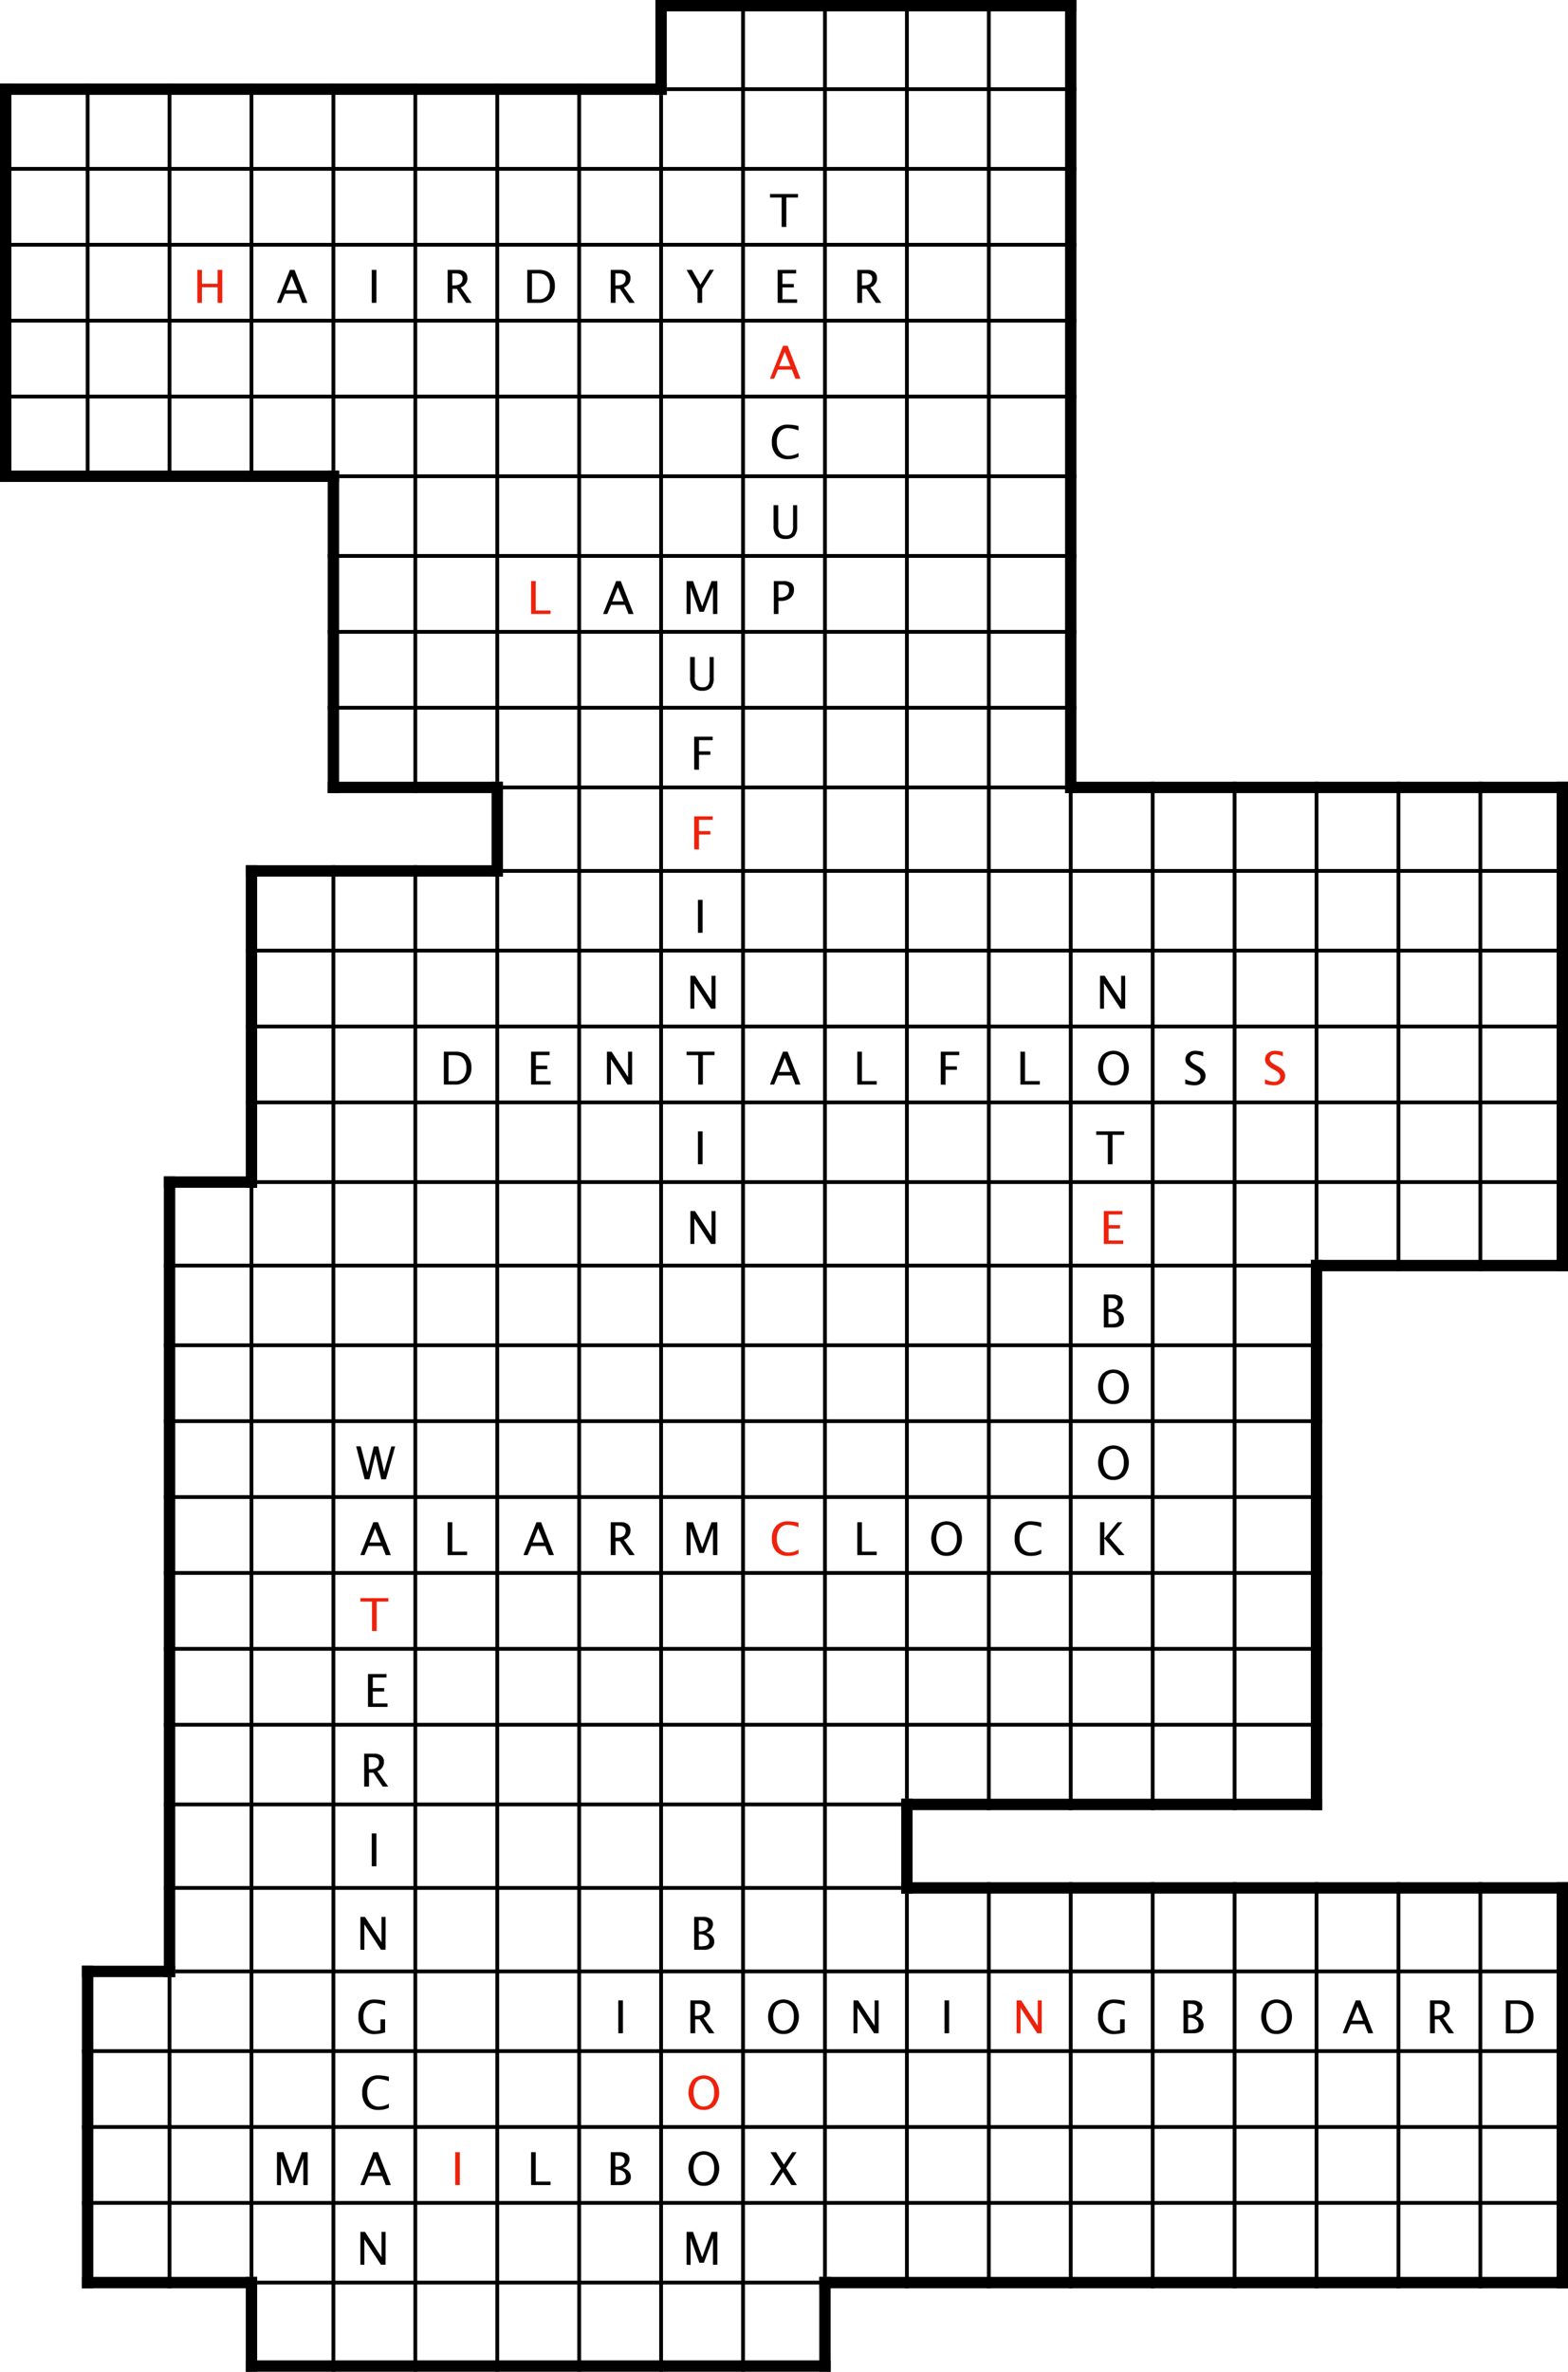 <svg xmlns="http://www.w3.org/2000/svg" xmlns:xlink="http://www.w3.org/1999/xlink" viewBox="0 0 413.4 625"><defs><style>.cls-1,.cls-86,.cls-87{fill:none;}.cls-2{clip-path:url(#clip-path);}.cls-3{clip-path:url(#clip-path-2);}.cls-4{fill:#ee220c;}.cls-5{clip-path:url(#clip-path-3);}.cls-6{clip-path:url(#clip-path-4);}.cls-7{clip-path:url(#clip-path-5);}.cls-8{clip-path:url(#clip-path-6);}.cls-9{clip-path:url(#clip-path-7);}.cls-10{clip-path:url(#clip-path-8);}.cls-11{clip-path:url(#clip-path-9);}.cls-12{clip-path:url(#clip-path-10);}.cls-13{clip-path:url(#clip-path-11);}.cls-14{clip-path:url(#clip-path-12);}.cls-15{clip-path:url(#clip-path-13);}.cls-16{clip-path:url(#clip-path-14);}.cls-17{clip-path:url(#clip-path-15);}.cls-18{clip-path:url(#clip-path-16);}.cls-19{clip-path:url(#clip-path-17);}.cls-20{clip-path:url(#clip-path-18);}.cls-21{clip-path:url(#clip-path-19);}.cls-22{clip-path:url(#clip-path-20);}.cls-23{clip-path:url(#clip-path-21);}.cls-24{clip-path:url(#clip-path-22);}.cls-25{clip-path:url(#clip-path-23);}.cls-26{clip-path:url(#clip-path-24);}.cls-27{clip-path:url(#clip-path-25);}.cls-28{clip-path:url(#clip-path-26);}.cls-29{clip-path:url(#clip-path-27);}.cls-30{clip-path:url(#clip-path-28);}.cls-31{clip-path:url(#clip-path-29);}.cls-32{clip-path:url(#clip-path-30);}.cls-33{clip-path:url(#clip-path-31);}.cls-34{clip-path:url(#clip-path-32);}.cls-35{clip-path:url(#clip-path-33);}.cls-36{clip-path:url(#clip-path-34);}.cls-37{clip-path:url(#clip-path-35);}.cls-38{clip-path:url(#clip-path-36);}.cls-39{clip-path:url(#clip-path-37);}.cls-40{clip-path:url(#clip-path-38);}.cls-41{clip-path:url(#clip-path-39);}.cls-42{clip-path:url(#clip-path-40);}.cls-43{clip-path:url(#clip-path-41);}.cls-44{clip-path:url(#clip-path-42);}.cls-45{clip-path:url(#clip-path-43);}.cls-46{clip-path:url(#clip-path-44);}.cls-47{clip-path:url(#clip-path-45);}.cls-48{clip-path:url(#clip-path-46);}.cls-49{clip-path:url(#clip-path-47);}.cls-50{clip-path:url(#clip-path-48);}.cls-51{clip-path:url(#clip-path-49);}.cls-52{clip-path:url(#clip-path-50);}.cls-53{clip-path:url(#clip-path-51);}.cls-54{clip-path:url(#clip-path-52);}.cls-55{clip-path:url(#clip-path-53);}.cls-56{clip-path:url(#clip-path-54);}.cls-57{clip-path:url(#clip-path-55);}.cls-58{clip-path:url(#clip-path-56);}.cls-59{clip-path:url(#clip-path-57);}.cls-60{clip-path:url(#clip-path-58);}.cls-61{clip-path:url(#clip-path-59);}.cls-62{clip-path:url(#clip-path-60);}.cls-63{clip-path:url(#clip-path-61);}.cls-64{clip-path:url(#clip-path-62);}.cls-65{clip-path:url(#clip-path-63);}.cls-66{clip-path:url(#clip-path-64);}.cls-67{clip-path:url(#clip-path-65);}.cls-68{clip-path:url(#clip-path-66);}.cls-69{clip-path:url(#clip-path-67);}.cls-70{clip-path:url(#clip-path-68);}.cls-71{clip-path:url(#clip-path-69);}.cls-72{clip-path:url(#clip-path-70);}.cls-73{clip-path:url(#clip-path-71);}.cls-74{clip-path:url(#clip-path-72);}.cls-75{clip-path:url(#clip-path-73);}.cls-76{clip-path:url(#clip-path-74);}.cls-77{clip-path:url(#clip-path-75);}.cls-78{clip-path:url(#clip-path-76);}.cls-79{clip-path:url(#clip-path-77);}.cls-80{clip-path:url(#clip-path-78);}.cls-81{clip-path:url(#clip-path-79);}.cls-82{clip-path:url(#clip-path-80);}.cls-83{clip-path:url(#clip-path-81);}.cls-84{clip-path:url(#clip-path-82);}.cls-85{clip-path:url(#clip-path-83);}.cls-86,.cls-87{stroke:#000;}.cls-86{stroke-width:3px;}</style><clipPath id="clip-path" transform="translate(-21.1 -20)"><rect class="cls-1" x="217.5" y="65" width="20.6" height="19"/></clipPath><clipPath id="clip-path-2" transform="translate(-21.1 -20)"><rect class="cls-1" x="66.3" y="85" width="20.6" height="19"/></clipPath><clipPath id="clip-path-3" transform="translate(-21.1 -20)"><rect class="cls-1" x="87.9" y="85" width="20.6" height="19"/></clipPath><clipPath id="clip-path-4" transform="translate(-21.1 -20)"><rect class="cls-1" x="109.5" y="85" width="20.6" height="19"/></clipPath><clipPath id="clip-path-5" transform="translate(-21.1 -20)"><rect class="cls-1" x="131.1" y="85" width="20.6" height="19"/></clipPath><clipPath id="clip-path-6" transform="translate(-21.1 -20)"><rect class="cls-1" x="152.7" y="85" width="20.6" height="19"/></clipPath><clipPath id="clip-path-7" transform="translate(-21.1 -20)"><rect class="cls-1" x="174.3" y="85" width="20.6" height="19"/></clipPath><clipPath id="clip-path-8" transform="translate(-21.1 -20)"><rect class="cls-1" x="195.9" y="85" width="20.6" height="19"/></clipPath><clipPath id="clip-path-9" transform="translate(-21.1 -20)"><rect class="cls-1" x="217.5" y="85" width="20.6" height="19"/></clipPath><clipPath id="clip-path-10" transform="translate(-21.1 -20)"><rect class="cls-1" x="239.1" y="85" width="20.6" height="19"/></clipPath><clipPath id="clip-path-11" transform="translate(-21.1 -20)"><rect class="cls-1" x="217.5" y="105" width="20.6" height="19"/></clipPath><clipPath id="clip-path-12" transform="translate(-21.1 -20)"><rect class="cls-1" x="217.5" y="125" width="20.6" height="20"/></clipPath><clipPath id="clip-path-13" transform="translate(-21.1 -20)"><rect class="cls-1" x="217.5" y="146" width="20.6" height="20"/></clipPath><clipPath id="clip-path-14" transform="translate(-21.1 -20)"><rect class="cls-1" x="152.7" y="167" width="20.6" height="19"/></clipPath><clipPath id="clip-path-15" transform="translate(-21.1 -20)"><rect class="cls-1" x="174.3" y="167" width="20.6" height="19"/></clipPath><clipPath id="clip-path-16" transform="translate(-21.1 -20)"><rect class="cls-1" x="195.9" y="167" width="20.6" height="19"/></clipPath><clipPath id="clip-path-17" transform="translate(-21.1 -20)"><rect class="cls-1" x="217.5" y="167" width="20.6" height="19"/></clipPath><clipPath id="clip-path-18" transform="translate(-21.1 -20)"><rect class="cls-1" x="195.9" y="187" width="20.6" height="19"/></clipPath><clipPath id="clip-path-19" transform="translate(-21.1 -20)"><rect class="cls-1" x="195.9" y="207" width="20.6" height="20"/></clipPath><clipPath id="clip-path-20" transform="translate(-21.1 -20)"><rect class="cls-1" x="195.9" y="228" width="20.6" height="21"/></clipPath><clipPath id="clip-path-21" transform="translate(-21.1 -20)"><rect class="cls-1" x="195.9" y="250" width="20.6" height="20"/></clipPath><clipPath id="clip-path-22" transform="translate(-21.1 -20)"><rect class="cls-1" x="195.9" y="271" width="20.6" height="19"/></clipPath><clipPath id="clip-path-23" transform="translate(-21.1 -20)"><rect class="cls-1" x="303.9" y="271" width="20.6" height="19"/></clipPath><clipPath id="clip-path-24" transform="translate(-21.1 -20)"><rect class="cls-1" x="131.1" y="291" width="20.6" height="19"/></clipPath><clipPath id="clip-path-25" transform="translate(-21.1 -20)"><rect class="cls-1" x="152.7" y="291" width="20.6" height="19"/></clipPath><clipPath id="clip-path-26" transform="translate(-21.1 -20)"><rect class="cls-1" x="174.3" y="291" width="20.6" height="19"/></clipPath><clipPath id="clip-path-27" transform="translate(-21.1 -20)"><rect class="cls-1" x="195.9" y="291" width="20.6" height="19"/></clipPath><clipPath id="clip-path-28" transform="translate(-21.1 -20)"><rect class="cls-1" x="217.5" y="291" width="20.6" height="19"/></clipPath><clipPath id="clip-path-29" transform="translate(-21.1 -20)"><rect class="cls-1" x="239.1" y="291" width="20.6" height="19"/></clipPath><clipPath id="clip-path-30" transform="translate(-21.1 -20)"><rect class="cls-1" x="260.7" y="291" width="20.6" height="19"/></clipPath><clipPath id="clip-path-31" transform="translate(-21.1 -20)"><rect class="cls-1" x="282.3" y="291" width="20.6" height="19"/></clipPath><clipPath id="clip-path-32" transform="translate(-21.1 -20)"><rect class="cls-1" x="303.9" y="291" width="20.6" height="19"/></clipPath><clipPath id="clip-path-33" transform="translate(-21.1 -20)"><rect class="cls-1" x="325.5" y="291" width="20.6" height="19"/></clipPath><clipPath id="clip-path-34" transform="translate(-21.1 -20)"><rect class="cls-1" x="347.1" y="291" width="20.6" height="19"/></clipPath><clipPath id="clip-path-35" transform="translate(-21.1 -20)"><rect class="cls-1" x="195.9" y="311" width="20.6" height="20"/></clipPath><clipPath id="clip-path-36" transform="translate(-21.1 -20)"><rect class="cls-1" x="303.9" y="311" width="20.6" height="20"/></clipPath><clipPath id="clip-path-37" transform="translate(-21.1 -20)"><rect class="cls-1" x="195.9" y="332" width="20.6" height="21"/></clipPath><clipPath id="clip-path-38" transform="translate(-21.1 -20)"><rect class="cls-1" x="303.9" y="332" width="20.6" height="21"/></clipPath><clipPath id="clip-path-39" transform="translate(-21.1 -20)"><rect class="cls-1" x="303.9" y="354" width="20.6" height="20"/></clipPath><clipPath id="clip-path-40" transform="translate(-21.1 -20)"><rect class="cls-1" x="303.9" y="375" width="20.6" height="19"/></clipPath><clipPath id="clip-path-41" transform="translate(-21.1 -20)"><rect class="cls-1" x="109.5" y="395" width="20.6" height="19"/></clipPath><clipPath id="clip-path-42" transform="translate(-21.1 -20)"><rect class="cls-1" x="303.9" y="395" width="20.6" height="19"/></clipPath><clipPath id="clip-path-43" transform="translate(-21.1 -20)"><rect class="cls-1" x="109.5" y="415" width="20.6" height="19"/></clipPath><clipPath id="clip-path-44" transform="translate(-21.1 -20)"><rect class="cls-1" x="131.1" y="415" width="20.6" height="19"/></clipPath><clipPath id="clip-path-45" transform="translate(-21.1 -20)"><rect class="cls-1" x="152.7" y="415" width="20.6" height="19"/></clipPath><clipPath id="clip-path-46" transform="translate(-21.1 -20)"><rect class="cls-1" x="174.3" y="415" width="20.6" height="19"/></clipPath><clipPath id="clip-path-47" transform="translate(-21.1 -20)"><rect class="cls-1" x="195.9" y="415" width="20.6" height="19"/></clipPath><clipPath id="clip-path-48" transform="translate(-21.1 -20)"><rect class="cls-1" x="217.5" y="415" width="20.6" height="19"/></clipPath><clipPath id="clip-path-49" transform="translate(-21.1 -20)"><rect class="cls-1" x="239.1" y="415" width="20.6" height="19"/></clipPath><clipPath id="clip-path-50" transform="translate(-21.1 -20)"><rect class="cls-1" x="260.7" y="415" width="20.6" height="19"/></clipPath><clipPath id="clip-path-51" transform="translate(-21.1 -20)"><rect class="cls-1" x="282.3" y="415" width="20.6" height="19"/></clipPath><clipPath id="clip-path-52" transform="translate(-21.1 -20)"><rect class="cls-1" x="303.9" y="415" width="20.6" height="19"/></clipPath><clipPath id="clip-path-53" transform="translate(-21.1 -20)"><rect class="cls-1" x="109.5" y="435" width="20.6" height="19"/></clipPath><clipPath id="clip-path-54" transform="translate(-21.1 -20)"><rect class="cls-1" x="109.5" y="455" width="20.6" height="19"/></clipPath><clipPath id="clip-path-55" transform="translate(-21.1 -20)"><rect class="cls-1" x="109.5" y="475" width="20.6" height="20"/></clipPath><clipPath id="clip-path-56" transform="translate(-21.1 -20)"><rect class="cls-1" x="109.5" y="496" width="20.6" height="21"/></clipPath><clipPath id="clip-path-57" transform="translate(-21.1 -20)"><rect class="cls-1" x="109.5" y="518" width="20.6" height="21"/></clipPath><clipPath id="clip-path-58" transform="translate(-21.1 -20)"><rect class="cls-1" x="195.9" y="518" width="20.6" height="21"/></clipPath><clipPath id="clip-path-59" transform="translate(-21.1 -20)"><rect class="cls-1" x="109.5" y="540" width="20.6" height="20"/></clipPath><clipPath id="clip-path-60" transform="translate(-21.1 -20)"><rect class="cls-1" x="174.3" y="540" width="20.6" height="20"/></clipPath><clipPath id="clip-path-61" transform="translate(-21.1 -20)"><rect class="cls-1" x="195.9" y="540" width="20.6" height="20"/></clipPath><clipPath id="clip-path-62" transform="translate(-21.1 -20)"><rect class="cls-1" x="217.5" y="540" width="20.6" height="20"/></clipPath><clipPath id="clip-path-63" transform="translate(-21.1 -20)"><rect class="cls-1" x="239.1" y="540" width="20.6" height="20"/></clipPath><clipPath id="clip-path-64" transform="translate(-21.1 -20)"><rect class="cls-1" x="260.7" y="540" width="20.6" height="20"/></clipPath><clipPath id="clip-path-65" transform="translate(-21.1 -20)"><rect class="cls-1" x="282.3" y="540" width="20.6" height="20"/></clipPath><clipPath id="clip-path-66" transform="translate(-21.1 -20)"><rect class="cls-1" x="303.9" y="540" width="20.6" height="20"/></clipPath><clipPath id="clip-path-67" transform="translate(-21.1 -20)"><rect class="cls-1" x="325.5" y="540" width="20.6" height="20"/></clipPath><clipPath id="clip-path-68" transform="translate(-21.1 -20)"><rect class="cls-1" x="347.1" y="540" width="20.6" height="20"/></clipPath><clipPath id="clip-path-69" transform="translate(-21.1 -20)"><rect class="cls-1" x="368.7" y="540" width="20.6" height="20"/></clipPath><clipPath id="clip-path-70" transform="translate(-21.1 -20)"><rect class="cls-1" x="390.3" y="540" width="20.6" height="20"/></clipPath><clipPath id="clip-path-71" transform="translate(-21.1 -20)"><rect class="cls-1" x="411.9" y="540" width="19.6" height="20"/></clipPath><clipPath id="clip-path-72" transform="translate(-21.1 -20)"><rect class="cls-1" x="109.5" y="561" width="20.6" height="19"/></clipPath><clipPath id="clip-path-73" transform="translate(-21.1 -20)"><rect class="cls-1" x="195.9" y="561" width="20.6" height="19"/></clipPath><clipPath id="clip-path-74" transform="translate(-21.1 -20)"><rect class="cls-1" x="87.9" y="581" width="20.6" height="19"/></clipPath><clipPath id="clip-path-75" transform="translate(-21.1 -20)"><rect class="cls-1" x="109.5" y="581" width="20.6" height="19"/></clipPath><clipPath id="clip-path-76" transform="translate(-21.1 -20)"><rect class="cls-1" x="131.1" y="581" width="20.6" height="19"/></clipPath><clipPath id="clip-path-77" transform="translate(-21.1 -20)"><rect class="cls-1" x="152.7" y="581" width="20.6" height="19"/></clipPath><clipPath id="clip-path-78" transform="translate(-21.1 -20)"><rect class="cls-1" x="174.3" y="581" width="20.6" height="19"/></clipPath><clipPath id="clip-path-79" transform="translate(-21.1 -20)"><rect class="cls-1" x="195.9" y="581" width="20.6" height="19"/></clipPath><clipPath id="clip-path-80" transform="translate(-21.1 -20)"><rect class="cls-1" x="217.5" y="581" width="20.6" height="19"/></clipPath><clipPath id="clip-path-81" transform="translate(-21.1 -20)"><rect class="cls-1" x="109.5" y="601" width="20.6" height="20"/></clipPath><clipPath id="clip-path-82" transform="translate(-21.1 -20)"><rect class="cls-1" x="195.9" y="601" width="20.6" height="20"/></clipPath><clipPath id="clip-path-83" transform="translate(-21.1 -20)"><rect class="cls-1" width="436" height="646"/></clipPath></defs><title>solution-grid</title><g id="Layer_2" data-name="Layer 2"><g id="Layer_1-2" data-name="Layer 1"><g class="cls-2"><path d="M227.18,79.8V72.05h-3.07v-.92h7.38v.92h-3.08V79.8Z" transform="translate(-21.1 -20)"/></g><g class="cls-3"><path class="cls-4" d="M73.12,99.8V91.13h1.23v3.65h4.12V91.13h1.24V99.8H78.47V95.7H74.35v4.1Z" transform="translate(-21.1 -20)"/></g><g class="cls-5"><path d="M100.81,99.8l-.94-2.4H96.2l-1,2.4H94.1l3.44-8.67h1.22l3.38,8.67Zm-1.3-3.32L98,92.75l-1.49,3.73Z" transform="translate(-21.1 -20)"/></g><g class="cls-6"><path d="M119.11,99.8V91.13h1.23V99.8Z" transform="translate(-21.1 -20)"/></g><g class="cls-7"><path d="M139.12,99.8V91.13h2.62a2.93,2.93,0,0,1,1.92.55,2,2,0,0,1,.66,1.6,2.51,2.51,0,0,1-1.75,2.46l2.89,4.06H144l-2.46-3.67h-1.15V99.8Zm1.22-4.59h.4c1.54,0,2.32-.61,2.32-1.82,0-.89-.65-1.34-1.95-1.34h-.77Z" transform="translate(-21.1 -20)"/></g><g class="cls-8"><path d="M160.12,99.8V91.13H163a6,6,0,0,1,2.08.29,3.2,3.2,0,0,1,1.38,1,4.3,4.3,0,0,1,.92,2.87,4.64,4.64,0,0,1-1.14,3.35A4.29,4.29,0,0,1,163,99.8Zm1.23-.92h1.58a2.84,2.84,0,0,0,2.39-.91,4.11,4.11,0,0,0,.75-2.59,3.65,3.65,0,0,0-.74-2.41,2.39,2.39,0,0,0-1.08-.73,6.87,6.87,0,0,0-1.89-.19h-1Z" transform="translate(-21.1 -20)"/></g><g class="cls-9"><path d="M182.12,99.8V91.13h2.62a2.93,2.93,0,0,1,1.92.55,2,2,0,0,1,.66,1.6,2.51,2.51,0,0,1-1.75,2.46l2.89,4.06H187l-2.46-3.67h-1.15V99.8Zm1.22-4.59h.4c1.54,0,2.32-.61,2.32-1.82,0-.89-.65-1.34-1.95-1.34h-.77Z" transform="translate(-21.1 -20)"/></g><g class="cls-10"><path d="M205,99.8V96.18l-2.89-5.05h1.41L205.76,95l2.42-3.91h1.14l-3.1,5V99.8Z" transform="translate(-21.1 -20)"/></g><g class="cls-11"><path d="M226.12,99.8V91.13H231v.92h-3.61v2.78h3v.91h-3v3.14h3.87v.92Z" transform="translate(-21.1 -20)"/></g><g class="cls-12"><path d="M247.12,99.8V91.13h2.62a2.93,2.93,0,0,1,1.92.55,2,2,0,0,1,.66,1.6,2.51,2.51,0,0,1-1.75,2.46l2.89,4.06H252l-2.46-3.67h-1.15V99.8Zm1.22-4.59h.4c1.54,0,2.32-.61,2.32-1.82,0-.89-.65-1.34-1.95-1.34h-.77Z" transform="translate(-21.1 -20)"/></g><g class="cls-13"><path class="cls-4" d="M230.81,119.8l-.94-2.4H226.2l-1,2.4H224.1l3.44-8.67h1.22l3.38,8.67Zm-1.3-3.32L228,112.75l-1.49,3.73Z" transform="translate(-21.1 -20)"/></g><g class="cls-14"><path d="M228.83,141a4.07,4.07,0,0,1-3.12-1.19,4.77,4.77,0,0,1-1.1-3.36,4.69,4.69,0,0,1,1.12-3.36,4.12,4.12,0,0,1,3.16-1.2,11.92,11.92,0,0,1,2.73.38v1.16a9.17,9.17,0,0,0-2.74-.62,2.65,2.65,0,0,0-2.19,1,4.13,4.13,0,0,0-.77,2.69,3.88,3.88,0,0,0,.82,2.62,2.82,2.82,0,0,0,2.26,1,5.61,5.61,0,0,0,2.63-.76v1A5.88,5.88,0,0,1,228.83,141Z" transform="translate(-21.1 -20)"/></g><g class="cls-15"><path d="M225.05,153.13h1.23v5.47a3,3,0,0,0,.48,1.9,1.86,1.86,0,0,0,1.54.6,1.73,1.73,0,0,0,1.46-.56,3.19,3.19,0,0,0,.43-1.9v-5.51h1.08v5.49a3.78,3.78,0,0,1-.73,2.59,3,3,0,0,1-2.32.81,3.13,3.13,0,0,1-2.4-.84,3.75,3.75,0,0,1-.77-2.59Z" transform="translate(-21.1 -20)"/></g><g class="cls-16"><path class="cls-4" d="M161.12,181.8v-8.67h1.23v7.75h3.9v.92Z" transform="translate(-21.1 -20)"/></g><g class="cls-17"><path d="M186.81,181.8l-.94-2.4H182.2l-1,2.4H180.1l3.44-8.67h1.22l3.38,8.67Zm-1.3-3.32L184,174.75l-1.49,3.73Z" transform="translate(-21.1 -20)"/></g><g class="cls-18"><path d="M202.12,181.8v-8.67h1.7l2.41,6.71,2.47-6.71h1.52v8.67h-1.15v-7.05l-2.39,6.47h-1.19l-2.32-6.49v7.07Z" transform="translate(-21.1 -20)"/></g><g class="cls-19"><path d="M225.12,181.8v-8.67h2.36a3.7,3.7,0,0,1,2.26.53,2.07,2.07,0,0,1,.68,1.74,2.66,2.66,0,0,1-.94,2.17,3.94,3.94,0,0,1-2.6.78h-.54v3.45Zm1.22-4.38h.5a2.53,2.53,0,0,0,1.69-.5,1.76,1.76,0,0,0,.6-1.42,1.29,1.29,0,0,0-.47-1.12,2.82,2.82,0,0,0-1.57-.33h-.75Z" transform="translate(-21.1 -20)"/></g><g class="cls-20"><path d="M203.05,193.13h1.23v5.47a3,3,0,0,0,.48,1.9,1.86,1.86,0,0,0,1.54.6,1.73,1.73,0,0,0,1.46-.56,3.19,3.19,0,0,0,.43-1.9v-5.51h1.08v5.49a3.78,3.78,0,0,1-.73,2.59,3,3,0,0,1-2.32.81,3.13,3.13,0,0,1-2.4-.84,3.75,3.75,0,0,1-.77-2.59Z" transform="translate(-21.1 -20)"/></g><g class="cls-21"><path d="M204.12,222.8v-8.67H209v.92h-3.61V218h3v.91h-3v3.94Z" transform="translate(-21.1 -20)"/></g><g class="cls-22"><path class="cls-4" d="M204.12,243.8v-8.67H209v.92h-3.61V239h3v.91h-3v3.94Z" transform="translate(-21.1 -20)"/></g><g class="cls-23"><path d="M205.11,265.8v-8.67h1.23v8.67Z" transform="translate(-21.1 -20)"/></g><g class="cls-24"><path d="M203.12,285.8v-8.67h1.21l4.36,6.7v-6.7h1.06v8.67h-1.21l-4.37-6.7v6.7Z" transform="translate(-21.1 -20)"/></g><g class="cls-25"><path d="M311.12,285.8v-8.67h1.21l4.36,6.7v-6.7h1.06v8.67h-1.21l-4.37-6.7v6.7Z" transform="translate(-21.1 -20)"/></g><g class="cls-26"><path d="M138.12,305.8v-8.67H141a6,6,0,0,1,2.08.29,3.2,3.2,0,0,1,1.38,1,4.3,4.3,0,0,1,.92,2.87,4.64,4.64,0,0,1-1.14,3.35A4.29,4.29,0,0,1,141,305.8Zm1.23-.92h1.58a2.84,2.84,0,0,0,2.39-.91,4.11,4.11,0,0,0,.75-2.59,3.65,3.65,0,0,0-.74-2.41,2.39,2.39,0,0,0-1.08-.73,6.87,6.87,0,0,0-1.89-.19h-1Z" transform="translate(-21.1 -20)"/></g><g class="cls-27"><path d="M161.12,305.8v-8.67H166v.92h-3.61v2.78h3v.91h-3v3.14h3.87v.92Z" transform="translate(-21.1 -20)"/></g><g class="cls-28"><path d="M181.12,305.8v-8.67h1.21l4.36,6.7v-6.7h1.06v8.67h-1.21l-4.37-6.7v6.7Z" transform="translate(-21.1 -20)"/></g><g class="cls-29"><path d="M205.18,305.8v-7.75h-3.07v-.92h7.38v.92h-3.08v7.75Z" transform="translate(-21.1 -20)"/></g><g class="cls-30"><path d="M230.81,305.8l-.94-2.4H226.2l-1,2.4H224.1l3.44-8.67h1.22l3.38,8.67Zm-1.3-3.32L228,298.75l-1.49,3.73Z" transform="translate(-21.1 -20)"/></g><g class="cls-31"><path d="M247.12,305.8v-8.67h1.23v7.75h3.9v.92Z" transform="translate(-21.1 -20)"/></g><g class="cls-32"><path d="M269.12,305.8v-8.67H274v.92h-3.61V301h3v.91h-3v3.94Z" transform="translate(-21.1 -20)"/></g><g class="cls-33"><path d="M290.12,305.8v-8.67h1.23v7.75h3.9v.92Z" transform="translate(-21.1 -20)"/></g><g class="cls-34"><path d="M314.61,306a3.68,3.68,0,0,1-2.9-1.25,5.53,5.53,0,0,1,0-6.62,4.13,4.13,0,0,1,5.9,0,5.51,5.51,0,0,1,0,6.63A3.81,3.81,0,0,1,314.61,306Zm0-.92a2.44,2.44,0,0,0,2.06-1,4.44,4.44,0,0,0,.72-2.71,4.23,4.23,0,0,0-.73-2.64,2.61,2.61,0,0,0-4,0,5.29,5.29,0,0,0,0,5.33A2.34,2.34,0,0,0,314.63,305.1Z" transform="translate(-21.1 -20)"/></g><g class="cls-35"><path d="M335.82,306a8.77,8.77,0,0,1-2.23-.38v-1.22a6.09,6.09,0,0,0,2.4.68,1.73,1.73,0,0,0,1.17-.38,1.26,1.26,0,0,0,.45-1,1.33,1.33,0,0,0-.29-.86,3.85,3.85,0,0,0-1.07-.8l-.6-.35a5.58,5.58,0,0,1-1.56-1.19,2,2,0,0,1-.46-1.3,2.12,2.12,0,0,1,.73-1.65,2.68,2.68,0,0,1,1.85-.65,7.19,7.19,0,0,1,2.12.34v1.12a6.36,6.36,0,0,0-2.05-.54,1.58,1.58,0,0,0-1,.34,1.09,1.09,0,0,0-.11,1.62,4.54,4.54,0,0,0,1.11.8l.62.35a5.5,5.5,0,0,1,1.57,1.21,2.12,2.12,0,0,1,.45,1.36,2.23,2.23,0,0,1-.84,1.82A3.36,3.36,0,0,1,335.82,306Z" transform="translate(-21.1 -20)"/></g><g class="cls-36"><path class="cls-4" d="M356.82,306a8.77,8.77,0,0,1-2.23-.38v-1.22a6.09,6.09,0,0,0,2.4.68,1.73,1.73,0,0,0,1.17-.38,1.26,1.26,0,0,0,.45-1,1.33,1.33,0,0,0-.29-.86,3.85,3.85,0,0,0-1.07-.8l-.6-.35a5.58,5.58,0,0,1-1.56-1.19,2,2,0,0,1-.46-1.3,2.12,2.12,0,0,1,.73-1.65,2.68,2.68,0,0,1,1.85-.65,7.19,7.19,0,0,1,2.12.34v1.12a6.36,6.36,0,0,0-2.05-.54,1.58,1.58,0,0,0-1,.34,1.09,1.09,0,0,0-.11,1.62,4.54,4.54,0,0,0,1.11.8l.62.35a5.5,5.5,0,0,1,1.57,1.21,2.12,2.12,0,0,1,.45,1.36,2.23,2.23,0,0,1-.84,1.82A3.36,3.36,0,0,1,356.82,306Z" transform="translate(-21.1 -20)"/></g><g class="cls-37"><path d="M205.11,326.8v-8.67h1.23v8.67Z" transform="translate(-21.1 -20)"/></g><g class="cls-38"><path d="M313.18,326.8v-7.75h-3.07v-.92h7.38v.92h-3.08v7.75Z" transform="translate(-21.1 -20)"/></g><g class="cls-39"><path d="M203.12,347.8v-8.67h1.21l4.36,6.7v-6.7h1.06v8.67h-1.21l-4.37-6.7v6.7Z" transform="translate(-21.1 -20)"/></g><g class="cls-40"><path class="cls-4" d="M312.12,347.8v-8.67H317v.92h-3.61v2.78h3v.91h-3v3.14h3.87v.92Z" transform="translate(-21.1 -20)"/></g><g class="cls-41"><path d="M312.12,369.8v-8.67h2.25a3.38,3.38,0,0,1,2,.49,1.62,1.62,0,0,1,.7,1.42,2.33,2.33,0,0,1-1.78,2.24c1.42.44,2.12,1.22,2.12,2.35a1.91,1.91,0,0,1-.7,1.61,3.21,3.21,0,0,1-2,.56Zm1.22-4.86h.39a2.38,2.38,0,0,0,1.53-.43,1.4,1.4,0,0,0,.54-1.18c0-.86-.66-1.28-2-1.28h-.48Zm0,3.94h.25a5.62,5.62,0,0,0,1.75-.17,1.18,1.18,0,0,0,.76-1.2,1.54,1.54,0,0,0-.69-1.28,2.82,2.82,0,0,0-1.73-.51h-.34Z" transform="translate(-21.1 -20)"/></g><g class="cls-42"><path d="M314.61,390a3.68,3.68,0,0,1-2.9-1.25,5.53,5.53,0,0,1,0-6.62,4.13,4.13,0,0,1,5.9,0,5.51,5.51,0,0,1,0,6.63A3.81,3.81,0,0,1,314.61,390Zm0-.92a2.44,2.44,0,0,0,2.06-1,4.44,4.44,0,0,0,.72-2.71,4.23,4.23,0,0,0-.73-2.64,2.61,2.61,0,0,0-4,0,5.29,5.29,0,0,0,0,5.33A2.34,2.34,0,0,0,314.63,389.1Z" transform="translate(-21.1 -20)"/></g><g class="cls-43"><path d="M117.24,409.8,115,401.13h1.19L118,408l1.64-6.85h1.18l1.55,6.75,1.91-6.75h1l-2.43,8.67h-1.23l-1.53-6.69-1.6,6.69Z" transform="translate(-21.1 -20)"/></g><g class="cls-44"><path d="M314.61,410a3.68,3.68,0,0,1-2.9-1.25,5.53,5.53,0,0,1,0-6.62,4.13,4.13,0,0,1,5.9,0,5.51,5.51,0,0,1,0,6.63A3.81,3.81,0,0,1,314.61,410Zm0-.92a2.44,2.44,0,0,0,2.06-1,4.44,4.44,0,0,0,.72-2.71,4.23,4.23,0,0,0-.73-2.64,2.61,2.61,0,0,0-4,0,5.29,5.29,0,0,0,0,5.33A2.34,2.34,0,0,0,314.63,409.1Z" transform="translate(-21.1 -20)"/></g><g class="cls-45"><path d="M122.81,429.8l-.94-2.4H118.2l-1,2.4H116.1l3.44-8.67h1.22l3.38,8.67Zm-1.3-3.32L120,422.75l-1.49,3.73Z" transform="translate(-21.1 -20)"/></g><g class="cls-46"><path d="M139.12,429.8v-8.67h1.23v7.75h3.9v.92Z" transform="translate(-21.1 -20)"/></g><g class="cls-47"><path d="M165.81,429.8l-.94-2.4H161.2l-1,2.4H159.1l3.44-8.67h1.22l3.38,8.67Zm-1.3-3.32L163,422.75l-1.49,3.73Z" transform="translate(-21.1 -20)"/></g><g class="cls-48"><path d="M182.12,429.8v-8.67h2.62a2.93,2.93,0,0,1,1.92.55,2,2,0,0,1,.66,1.6,2.51,2.51,0,0,1-1.75,2.46l2.89,4.06H187l-2.46-3.67h-1.15v3.67Zm1.22-4.59h.4c1.54,0,2.32-.61,2.32-1.82,0-.89-.65-1.34-1.95-1.34h-.77Z" transform="translate(-21.1 -20)"/></g><g class="cls-49"><path d="M202.12,429.8v-8.67h1.7l2.41,6.71,2.47-6.71h1.52v8.67h-1.15v-7.05l-2.39,6.47h-1.19l-2.32-6.49v7.07Z" transform="translate(-21.1 -20)"/></g><g class="cls-50"><path class="cls-4" d="M228.83,430a4.07,4.07,0,0,1-3.12-1.19,4.77,4.77,0,0,1-1.1-3.36,4.69,4.69,0,0,1,1.12-3.36,4.12,4.12,0,0,1,3.16-1.2,11.92,11.92,0,0,1,2.73.38v1.16a9.17,9.17,0,0,0-2.74-.62,2.65,2.65,0,0,0-2.19,1,4.13,4.13,0,0,0-.77,2.69,3.88,3.88,0,0,0,.82,2.62,2.82,2.82,0,0,0,2.26,1,5.61,5.61,0,0,0,2.63-.76v1.05A5.88,5.88,0,0,1,228.83,430Z" transform="translate(-21.1 -20)"/></g><g class="cls-51"><path d="M247.12,429.8v-8.67h1.23v7.75h3.9v.92Z" transform="translate(-21.1 -20)"/></g><g class="cls-52"><path d="M270.61,430a3.68,3.68,0,0,1-2.9-1.25,5.53,5.53,0,0,1,0-6.62,4.13,4.13,0,0,1,5.9,0,5.51,5.51,0,0,1,0,6.63A3.81,3.81,0,0,1,270.61,430Zm0-.92a2.44,2.44,0,0,0,2.06-1,4.44,4.44,0,0,0,.72-2.71,4.23,4.23,0,0,0-.73-2.64,2.61,2.61,0,0,0-4,0,5.29,5.29,0,0,0,0,5.33A2.34,2.34,0,0,0,270.63,429.1Z" transform="translate(-21.1 -20)"/></g><g class="cls-53"><path d="M292.83,430a4.07,4.07,0,0,1-3.12-1.19,4.77,4.77,0,0,1-1.1-3.36,4.69,4.69,0,0,1,1.12-3.36,4.12,4.12,0,0,1,3.16-1.2,11.92,11.92,0,0,1,2.73.38v1.16a9.17,9.17,0,0,0-2.74-.62,2.65,2.65,0,0,0-2.19,1,4.13,4.13,0,0,0-.77,2.69,3.88,3.88,0,0,0,.82,2.62,2.82,2.82,0,0,0,2.26,1,5.61,5.61,0,0,0,2.63-.76v1.05A5.88,5.88,0,0,1,292.83,430Z" transform="translate(-21.1 -20)"/></g><g class="cls-54"><path d="M311.12,429.8v-8.67h1.15v4.26l3.51-4.26H317l-3.4,4.13,4,4.54h-1.56l-3.79-4.39v4.39Z" transform="translate(-21.1 -20)"/></g><g class="cls-55"><path class="cls-4" d="M119.18,449.8v-7.75h-3.07v-.92h7.38v.92h-3.08v7.75Z" transform="translate(-21.1 -20)"/></g><g class="cls-56"><path d="M118.12,469.8v-8.67H123v.92h-3.61v2.78h3v.91h-3v3.14h3.87v.92Z" transform="translate(-21.1 -20)"/></g><g class="cls-57"><path d="M117.12,490.8v-8.67h2.62a2.93,2.93,0,0,1,1.92.55,2,2,0,0,1,.66,1.6,2.51,2.51,0,0,1-1.75,2.46l2.89,4.06H122l-2.46-3.67h-1.15v3.67Zm1.22-4.59h.4c1.54,0,2.32-.61,2.32-1.82,0-.89-.65-1.34-2-1.34h-.77Z" transform="translate(-21.1 -20)"/></g><g class="cls-58"><path d="M119.11,511.8v-8.67h1.23v8.67Z" transform="translate(-21.1 -20)"/></g><g class="cls-59"><path d="M116.12,533.8v-8.67h1.21l4.36,6.7v-6.7h1.06v8.67h-1.21l-4.37-6.7v6.7Z" transform="translate(-21.1 -20)"/></g><g class="cls-60"><path d="M204.12,533.8v-8.67h2.25a3.38,3.38,0,0,1,2,.49,1.62,1.62,0,0,1,.7,1.42,2.33,2.33,0,0,1-1.78,2.24c1.42.44,2.12,1.22,2.12,2.35a1.91,1.91,0,0,1-.7,1.61,3.21,3.21,0,0,1-2,.56Zm1.22-4.86h.39a2.38,2.38,0,0,0,1.53-.43,1.4,1.4,0,0,0,.54-1.18c0-.86-.66-1.28-2-1.28h-.48Zm0,3.94h.25a5.62,5.62,0,0,0,1.75-.17,1.18,1.18,0,0,0,.76-1.2,1.54,1.54,0,0,0-.69-1.28,2.82,2.82,0,0,0-1.73-.51h-.34Z" transform="translate(-21.1 -20)"/></g><g class="cls-61"><path d="M122.63,555.57a10.16,10.16,0,0,1-2.74.45,4.18,4.18,0,0,1-3.18-1.18,4.79,4.79,0,0,1-1.1-3.38,4.71,4.71,0,0,1,1.12-3.35,4.07,4.07,0,0,1,3.14-1.2,10.42,10.42,0,0,1,2.75.39v1.14a9.21,9.21,0,0,0-2.74-.61,2.66,2.66,0,0,0-2.19,1,4.13,4.13,0,0,0-.77,2.69,3.87,3.87,0,0,0,.83,2.66,2.91,2.91,0,0,0,2.33,1,4.79,4.79,0,0,0,1.33-.22v-2.82h1.22Z" transform="translate(-21.1 -20)"/></g><g class="cls-62"><path d="M184.11,555.8v-8.67h1.23v8.67Z" transform="translate(-21.1 -20)"/></g><g class="cls-63"><path d="M203.12,555.8v-8.67h2.62a2.93,2.93,0,0,1,1.92.55,2,2,0,0,1,.66,1.6,2.51,2.51,0,0,1-1.75,2.46l2.89,4.06H208l-2.46-3.67h-1.15v3.67Zm1.22-4.59h.4c1.54,0,2.32-.61,2.32-1.82,0-.89-.65-1.34-1.95-1.34h-.77Z" transform="translate(-21.1 -20)"/></g><g class="cls-64"><path d="M227.61,556a3.68,3.68,0,0,1-2.9-1.25,5.53,5.53,0,0,1,0-6.62,4.13,4.13,0,0,1,5.9,0,5.51,5.51,0,0,1,0,6.63A3.81,3.81,0,0,1,227.61,556Zm0-.92a2.44,2.44,0,0,0,2.06-1,4.44,4.44,0,0,0,.72-2.71,4.23,4.23,0,0,0-.73-2.64,2.61,2.61,0,0,0-4,0,5.29,5.29,0,0,0,0,5.33A2.34,2.34,0,0,0,227.63,555.1Z" transform="translate(-21.1 -20)"/></g><g class="cls-65"><path d="M246.12,555.8v-8.67h1.21l4.36,6.7v-6.7h1.06v8.67h-1.21l-4.37-6.7v6.7Z" transform="translate(-21.1 -20)"/></g><g class="cls-66"><path d="M270.11,555.8v-8.67h1.23v8.67Z" transform="translate(-21.1 -20)"/></g><g class="cls-67"><path class="cls-4" d="M289.12,555.8v-8.67h1.21l4.36,6.7v-6.7h1.06v8.67h-1.21l-4.37-6.7v6.7Z" transform="translate(-21.1 -20)"/></g><g class="cls-68"><path d="M317.63,555.57a10.16,10.16,0,0,1-2.74.45,4.18,4.18,0,0,1-3.18-1.18,4.79,4.79,0,0,1-1.1-3.38,4.71,4.71,0,0,1,1.12-3.35,4.07,4.07,0,0,1,3.14-1.2,10.42,10.42,0,0,1,2.75.39v1.14a9.21,9.21,0,0,0-2.74-.61,2.66,2.66,0,0,0-2.19,1,4.13,4.13,0,0,0-.77,2.69,3.87,3.87,0,0,0,.83,2.66,2.91,2.91,0,0,0,2.33,1,4.79,4.79,0,0,0,1.33-.22v-2.82h1.22Z" transform="translate(-21.1 -20)"/></g><g class="cls-69"><path d="M333.12,555.8v-8.67h2.25a3.38,3.38,0,0,1,2,.49,1.62,1.62,0,0,1,.7,1.42,2.33,2.33,0,0,1-1.78,2.24c1.42.44,2.12,1.22,2.12,2.35a1.91,1.91,0,0,1-.7,1.61,3.21,3.21,0,0,1-2,.56Zm1.22-4.86h.39a2.38,2.38,0,0,0,1.53-.43,1.4,1.4,0,0,0,.54-1.18c0-.86-.66-1.28-2-1.28h-.48Zm0,3.94h.25a5.62,5.62,0,0,0,1.75-.17,1.18,1.18,0,0,0,.76-1.2,1.54,1.54,0,0,0-.69-1.28,2.82,2.82,0,0,0-1.73-.51h-.34Z" transform="translate(-21.1 -20)"/></g><g class="cls-70"><path d="M357.61,556a3.68,3.68,0,0,1-2.9-1.25,5.53,5.53,0,0,1,0-6.62,4.13,4.13,0,0,1,5.9,0,5.51,5.51,0,0,1,0,6.63A3.81,3.81,0,0,1,357.61,556Zm0-.92a2.44,2.44,0,0,0,2.06-1,4.44,4.44,0,0,0,.72-2.71,4.23,4.23,0,0,0-.73-2.64,2.61,2.61,0,0,0-4,0,5.29,5.29,0,0,0,0,5.33A2.34,2.34,0,0,0,357.63,555.1Z" transform="translate(-21.1 -20)"/></g><g class="cls-71"><path d="M381.81,555.8l-.94-2.4H377.2l-1,2.4H375.1l3.44-8.67h1.22l3.38,8.67Zm-1.3-3.32L379,548.75l-1.49,3.73Z" transform="translate(-21.1 -20)"/></g><g class="cls-72"><path d="M398.12,555.8v-8.67h2.62a2.93,2.93,0,0,1,1.92.55,2,2,0,0,1,.66,1.6,2.51,2.51,0,0,1-1.75,2.46l2.89,4.06H403l-2.46-3.67h-1.15v3.67Zm1.22-4.59h.4c1.54,0,2.32-.61,2.32-1.82,0-.89-.65-1.34-1.95-1.34h-.77Z" transform="translate(-21.1 -20)"/></g><g class="cls-73"><path d="M418.12,555.8v-8.67H421a6,6,0,0,1,2.08.29,3.2,3.2,0,0,1,1.38,1,4.3,4.3,0,0,1,.92,2.87,4.64,4.64,0,0,1-1.14,3.35A4.29,4.29,0,0,1,421,555.8Zm1.23-.92h1.58a2.84,2.84,0,0,0,2.39-.91,4.11,4.11,0,0,0,.75-2.59,3.65,3.65,0,0,0-.74-2.41,2.39,2.39,0,0,0-1.08-.73,6.87,6.87,0,0,0-1.89-.19h-1Z" transform="translate(-21.1 -20)"/></g><g class="cls-74"><path d="M120.83,576a4.07,4.07,0,0,1-3.12-1.19,4.77,4.77,0,0,1-1.1-3.36,4.69,4.69,0,0,1,1.12-3.36,4.12,4.12,0,0,1,3.16-1.2,11.92,11.92,0,0,1,2.73.38v1.16a9.17,9.17,0,0,0-2.74-.62,2.65,2.65,0,0,0-2.19,1,4.13,4.13,0,0,0-.77,2.69,3.88,3.88,0,0,0,.82,2.62,2.82,2.82,0,0,0,2.26,1,5.61,5.61,0,0,0,2.63-.76v1.05A5.88,5.88,0,0,1,120.83,576Z" transform="translate(-21.1 -20)"/></g><g class="cls-75"><path class="cls-4" d="M206.61,576a3.68,3.68,0,0,1-2.9-1.25,5.53,5.53,0,0,1,0-6.62,4.13,4.13,0,0,1,5.9,0,5.51,5.51,0,0,1,0,6.63A3.81,3.81,0,0,1,206.61,576Zm0-.92a2.44,2.44,0,0,0,2.06-1,4.44,4.44,0,0,0,.72-2.71,4.23,4.23,0,0,0-.73-2.64,2.61,2.61,0,0,0-4,0,5.29,5.29,0,0,0,0,5.33A2.34,2.34,0,0,0,206.63,575.1Z" transform="translate(-21.1 -20)"/></g><g class="cls-76"><path d="M94.12,595.8v-8.67h1.7l2.41,6.71,2.47-6.71h1.52v8.67h-1.15v-7l-2.39,6.47H97.49l-2.32-6.49v7.07Z" transform="translate(-21.1 -20)"/></g><g class="cls-77"><path d="M122.81,595.8l-.94-2.4H118.2l-1,2.4H116.1l3.44-8.67h1.22l3.38,8.67Zm-1.3-3.32L120,588.75l-1.49,3.73Z" transform="translate(-21.1 -20)"/></g><g class="cls-78"><path class="cls-4" d="M141.11,595.8v-8.67h1.23v8.67Z" transform="translate(-21.1 -20)"/></g><g class="cls-79"><path d="M161.12,595.8v-8.67h1.23v7.75h3.9v.92Z" transform="translate(-21.1 -20)"/></g><g class="cls-80"><path d="M182.12,595.8v-8.67h2.25a3.38,3.38,0,0,1,2,.49,1.62,1.62,0,0,1,.7,1.42,2.33,2.33,0,0,1-1.78,2.24c1.42.44,2.12,1.22,2.12,2.35a1.91,1.91,0,0,1-.7,1.61,3.21,3.21,0,0,1-2,.56Zm1.22-4.86h.39a2.38,2.38,0,0,0,1.53-.43,1.4,1.4,0,0,0,.54-1.18c0-.86-.66-1.28-2-1.28h-.48Zm0,3.94h.25a5.62,5.62,0,0,0,1.75-.17,1.18,1.18,0,0,0,.76-1.2,1.54,1.54,0,0,0-.69-1.28,2.82,2.82,0,0,0-1.73-.51h-.34Z" transform="translate(-21.1 -20)"/></g><g class="cls-81"><path d="M206.61,596a3.68,3.68,0,0,1-2.9-1.25,5.53,5.53,0,0,1,0-6.62,4.13,4.13,0,0,1,5.9,0,5.51,5.51,0,0,1,0,6.63A3.81,3.81,0,0,1,206.61,596Zm0-.92a2.44,2.44,0,0,0,2.06-1,4.44,4.44,0,0,0,.72-2.71,4.23,4.23,0,0,0-.73-2.64,2.61,2.61,0,0,0-4,0,5.29,5.29,0,0,0,0,5.33A2.34,2.34,0,0,0,206.63,595.1Z" transform="translate(-21.1 -20)"/></g><g class="cls-82"><path d="M224.09,595.8l2.88-4.35-2.74-4.32h1.46l2.08,3.27,2.19-3.27h1.16l-2.77,4.19,2.85,4.48h-1.46l-2.2-3.44-2.28,3.44Z" transform="translate(-21.1 -20)"/></g><g class="cls-83"><path d="M116.12,616.8v-8.67h1.21l4.36,6.7v-6.7h1.06v8.67h-1.21l-4.37-6.7v6.7Z" transform="translate(-21.1 -20)"/></g><g class="cls-84"><path d="M202.12,616.8v-8.67h1.7l2.41,6.71,2.47-6.71h1.52v8.67h-1.15v-7l-2.39,6.47h-1.19l-2.32-6.49v7.07Z" transform="translate(-21.1 -20)"/></g><g class="cls-85"><line class="cls-86" x1="1.5" y1="22" x2="1.5" y2="127"/><line class="cls-87" x1="23.1" y1="22" x2="23.1" y2="127"/><line class="cls-86" x1="23.1" y1="518" x2="23.1" y2="603"/><line class="cls-87" x1="44.7" y1="22" x2="44.7" y2="44.5"/><line class="cls-87" x1="44.7" y1="44.5" x2="44.7" y2="104.5"/><line class="cls-87" x1="44.7" y1="104.5" x2="44.7" y2="127"/><line class="cls-86" x1="44.7" y1="310" x2="44.7" y2="521"/><line class="cls-87" x1="44.7" y1="521" x2="44.7" y2="603"/><line class="cls-87" x1="66.3" y1="22" x2="66.3" y2="127"/><line class="cls-86" x1="66.3" y1="228" x2="66.3" y2="313"/><line class="cls-87" x1="66.3" y1="313" x2="66.3" y2="600"/><line class="cls-86" x1="66.3" y1="600" x2="66.3" y2="625"/><line class="cls-87" x1="87.9" y1="22" x2="87.9" y2="104.5"/><line class="cls-87" x1="87.9" y1="104.5" x2="87.9" y2="124"/><line class="cls-86" x1="87.9" y1="124" x2="87.9" y2="209"/><line class="cls-87" x1="87.9" y1="228" x2="87.9" y2="625"/><line class="cls-87" x1="109.5" y1="22" x2="109.5" y2="209"/><line class="cls-87" x1="109.5" y1="228" x2="109.5" y2="625"/><line class="cls-87" x1="131.1" y1="22" x2="131.1" y2="206"/><line class="cls-86" x1="131.1" y1="206" x2="131.1" y2="231"/><line class="cls-87" x1="131.1" y1="231" x2="131.1" y2="625"/><line class="cls-87" x1="152.7" y1="22" x2="152.7" y2="625"/><line class="cls-86" x1="174.3" x2="174.3" y2="25"/><line class="cls-87" x1="174.3" y1="25" x2="174.3" y2="625"/><line class="cls-87" x1="195.9" x2="195.9" y2="625"/><line class="cls-87" x1="217.5" x2="217.5" y2="600"/><line class="cls-86" x1="217.5" y1="600" x2="217.5" y2="625"/><line class="cls-87" x1="239.1" x2="239.1" y2="474"/><line class="cls-86" x1="239.1" y1="474" x2="239.1" y2="499"/><line class="cls-87" x1="239.1" y1="499" x2="239.1" y2="603"/><line class="cls-87" x1="260.7" x2="260.7" y2="477"/><line class="cls-87" x1="260.7" y1="496" x2="260.7" y2="603"/><line class="cls-86" x1="282.3" x2="282.3" y2="209"/><line class="cls-87" x1="282.3" y1="209" x2="282.3" y2="477"/><line class="cls-87" x1="282.3" y1="496" x2="282.3" y2="603"/><line class="cls-87" x1="303.9" y1="206" x2="303.9" y2="477"/><line class="cls-87" x1="303.9" y1="496" x2="303.9" y2="603"/><line class="cls-87" x1="325.5" y1="206" x2="325.5" y2="477"/><line class="cls-87" x1="325.5" y1="496" x2="325.5" y2="603"/><line class="cls-87" x1="347.1" y1="206" x2="347.1" y2="332"/><line class="cls-86" x1="347.1" y1="332" x2="347.1" y2="477"/><line class="cls-87" x1="347.1" y1="496" x2="347.1" y2="603"/><line class="cls-87" x1="368.7" y1="206" x2="368.7" y2="335"/><line class="cls-87" x1="368.7" y1="496" x2="368.7" y2="603"/><line class="cls-87" x1="390.3" y1="206" x2="390.3" y2="335"/><line class="cls-87" x1="390.3" y1="496" x2="390.3" y2="603"/><line class="cls-86" x1="172.8" y1="1.5" x2="283.8" y2="1.5"/><line class="cls-86" y1="23.5" x2="175.8" y2="23.5"/><line class="cls-87" x1="175.8" y1="23.5" x2="283.8" y2="23.5"/><line class="cls-87" y1="44.5" x2="283.8" y2="44.5"/><line class="cls-87" y1="64.5" x2="283.8" y2="64.5"/><line class="cls-87" y1="84.5" x2="283.8" y2="84.5"/><line class="cls-87" y1="104.5" x2="87.9" y2="104.5"/><line class="cls-87" x1="87.9" y1="104.5" x2="283.8" y2="104.5"/><line class="cls-86" y1="125.5" x2="89.4" y2="125.5"/><line class="cls-87" x1="89.4" y1="125.5" x2="283.8" y2="125.5"/><line class="cls-87" x1="86.4" y1="146.5" x2="283.8" y2="146.5"/><line class="cls-87" x1="86.4" y1="166.5" x2="283.8" y2="166.5"/><line class="cls-87" x1="86.4" y1="186.5" x2="283.8" y2="186.5"/><line class="cls-86" x1="86.4" y1="207.5" x2="132.6" y2="207.5"/><line class="cls-87" x1="132.6" y1="207.5" x2="280.8" y2="207.5"/><line class="cls-86" x1="280.8" y1="207.5" x2="413.4" y2="207.5"/><line class="cls-86" x1="64.8" y1="229.5" x2="132.6" y2="229.5"/><line class="cls-87" x1="132.6" y1="229.5" x2="413.4" y2="229.5"/><line class="cls-87" x1="64.8" y1="250.5" x2="413.4" y2="250.5"/><line class="cls-87" x1="64.8" y1="270.5" x2="413.4" y2="270.5"/><line class="cls-87" x1="64.8" y1="290.5" x2="413.4" y2="290.5"/><line class="cls-86" x1="43.2" y1="311.5" x2="67.8" y2="311.5"/><line class="cls-87" x1="67.8" y1="311.5" x2="413.4" y2="311.5"/><line class="cls-87" x1="43.2" y1="333.5" x2="345.6" y2="333.5"/><line class="cls-86" x1="345.6" y1="333.5" x2="413.4" y2="333.5"/><line class="cls-87" x1="43.2" y1="354.5" x2="348.6" y2="354.5"/><line class="cls-87" x1="43.2" y1="374.5" x2="348.6" y2="374.5"/><line class="cls-87" x1="43.2" y1="394.5" x2="348.6" y2="394.5"/><line class="cls-87" x1="43.2" y1="414.5" x2="348.6" y2="414.5"/><line class="cls-87" x1="43.2" y1="434.5" x2="348.6" y2="434.5"/><line class="cls-87" x1="43.2" y1="454.5" x2="348.6" y2="454.5"/><line class="cls-87" x1="43.2" y1="475.5" x2="217.5" y2="475.5"/><line class="cls-87" x1="217.5" y1="475.5" x2="237.6" y2="475.5"/><line class="cls-86" x1="237.6" y1="475.5" x2="348.6" y2="475.5"/><line class="cls-87" x1="43.2" y1="497.5" x2="237.6" y2="497.5"/><line class="cls-86" x1="237.6" y1="497.5" x2="413.4" y2="497.5"/><line class="cls-86" x1="21.6" y1="519.5" x2="46.2" y2="519.5"/><line class="cls-87" x1="46.2" y1="519.5" x2="413.4" y2="519.5"/><line class="cls-87" x1="21.6" y1="540.5" x2="44.7" y2="540.5"/><line class="cls-87" x1="44.7" y1="540.5" x2="413.4" y2="540.5"/><line class="cls-87" x1="21.6" y1="560.5" x2="44.7" y2="560.5"/><line class="cls-87" x1="44.7" y1="560.5" x2="413.4" y2="560.5"/><line class="cls-87" x1="21.6" y1="580.5" x2="44.7" y2="580.5"/><line class="cls-87" x1="44.7" y1="580.5" x2="413.4" y2="580.5"/><line class="cls-86" x1="21.6" y1="601.5" x2="67.8" y2="601.5"/><line class="cls-87" x1="67.8" y1="601.5" x2="87.9" y2="601.5"/><line class="cls-87" x1="87.9" y1="601.5" x2="216" y2="601.5"/><line class="cls-86" x1="216" y1="601.5" x2="413.4" y2="601.5"/><line class="cls-86" x1="411.9" y1="206" x2="411.9" y2="335"/><line class="cls-86" x1="411.9" y1="496" x2="411.9" y2="603"/><line class="cls-86" x1="64.8" y1="623.5" x2="219" y2="623.5"/></g></g></g></svg>